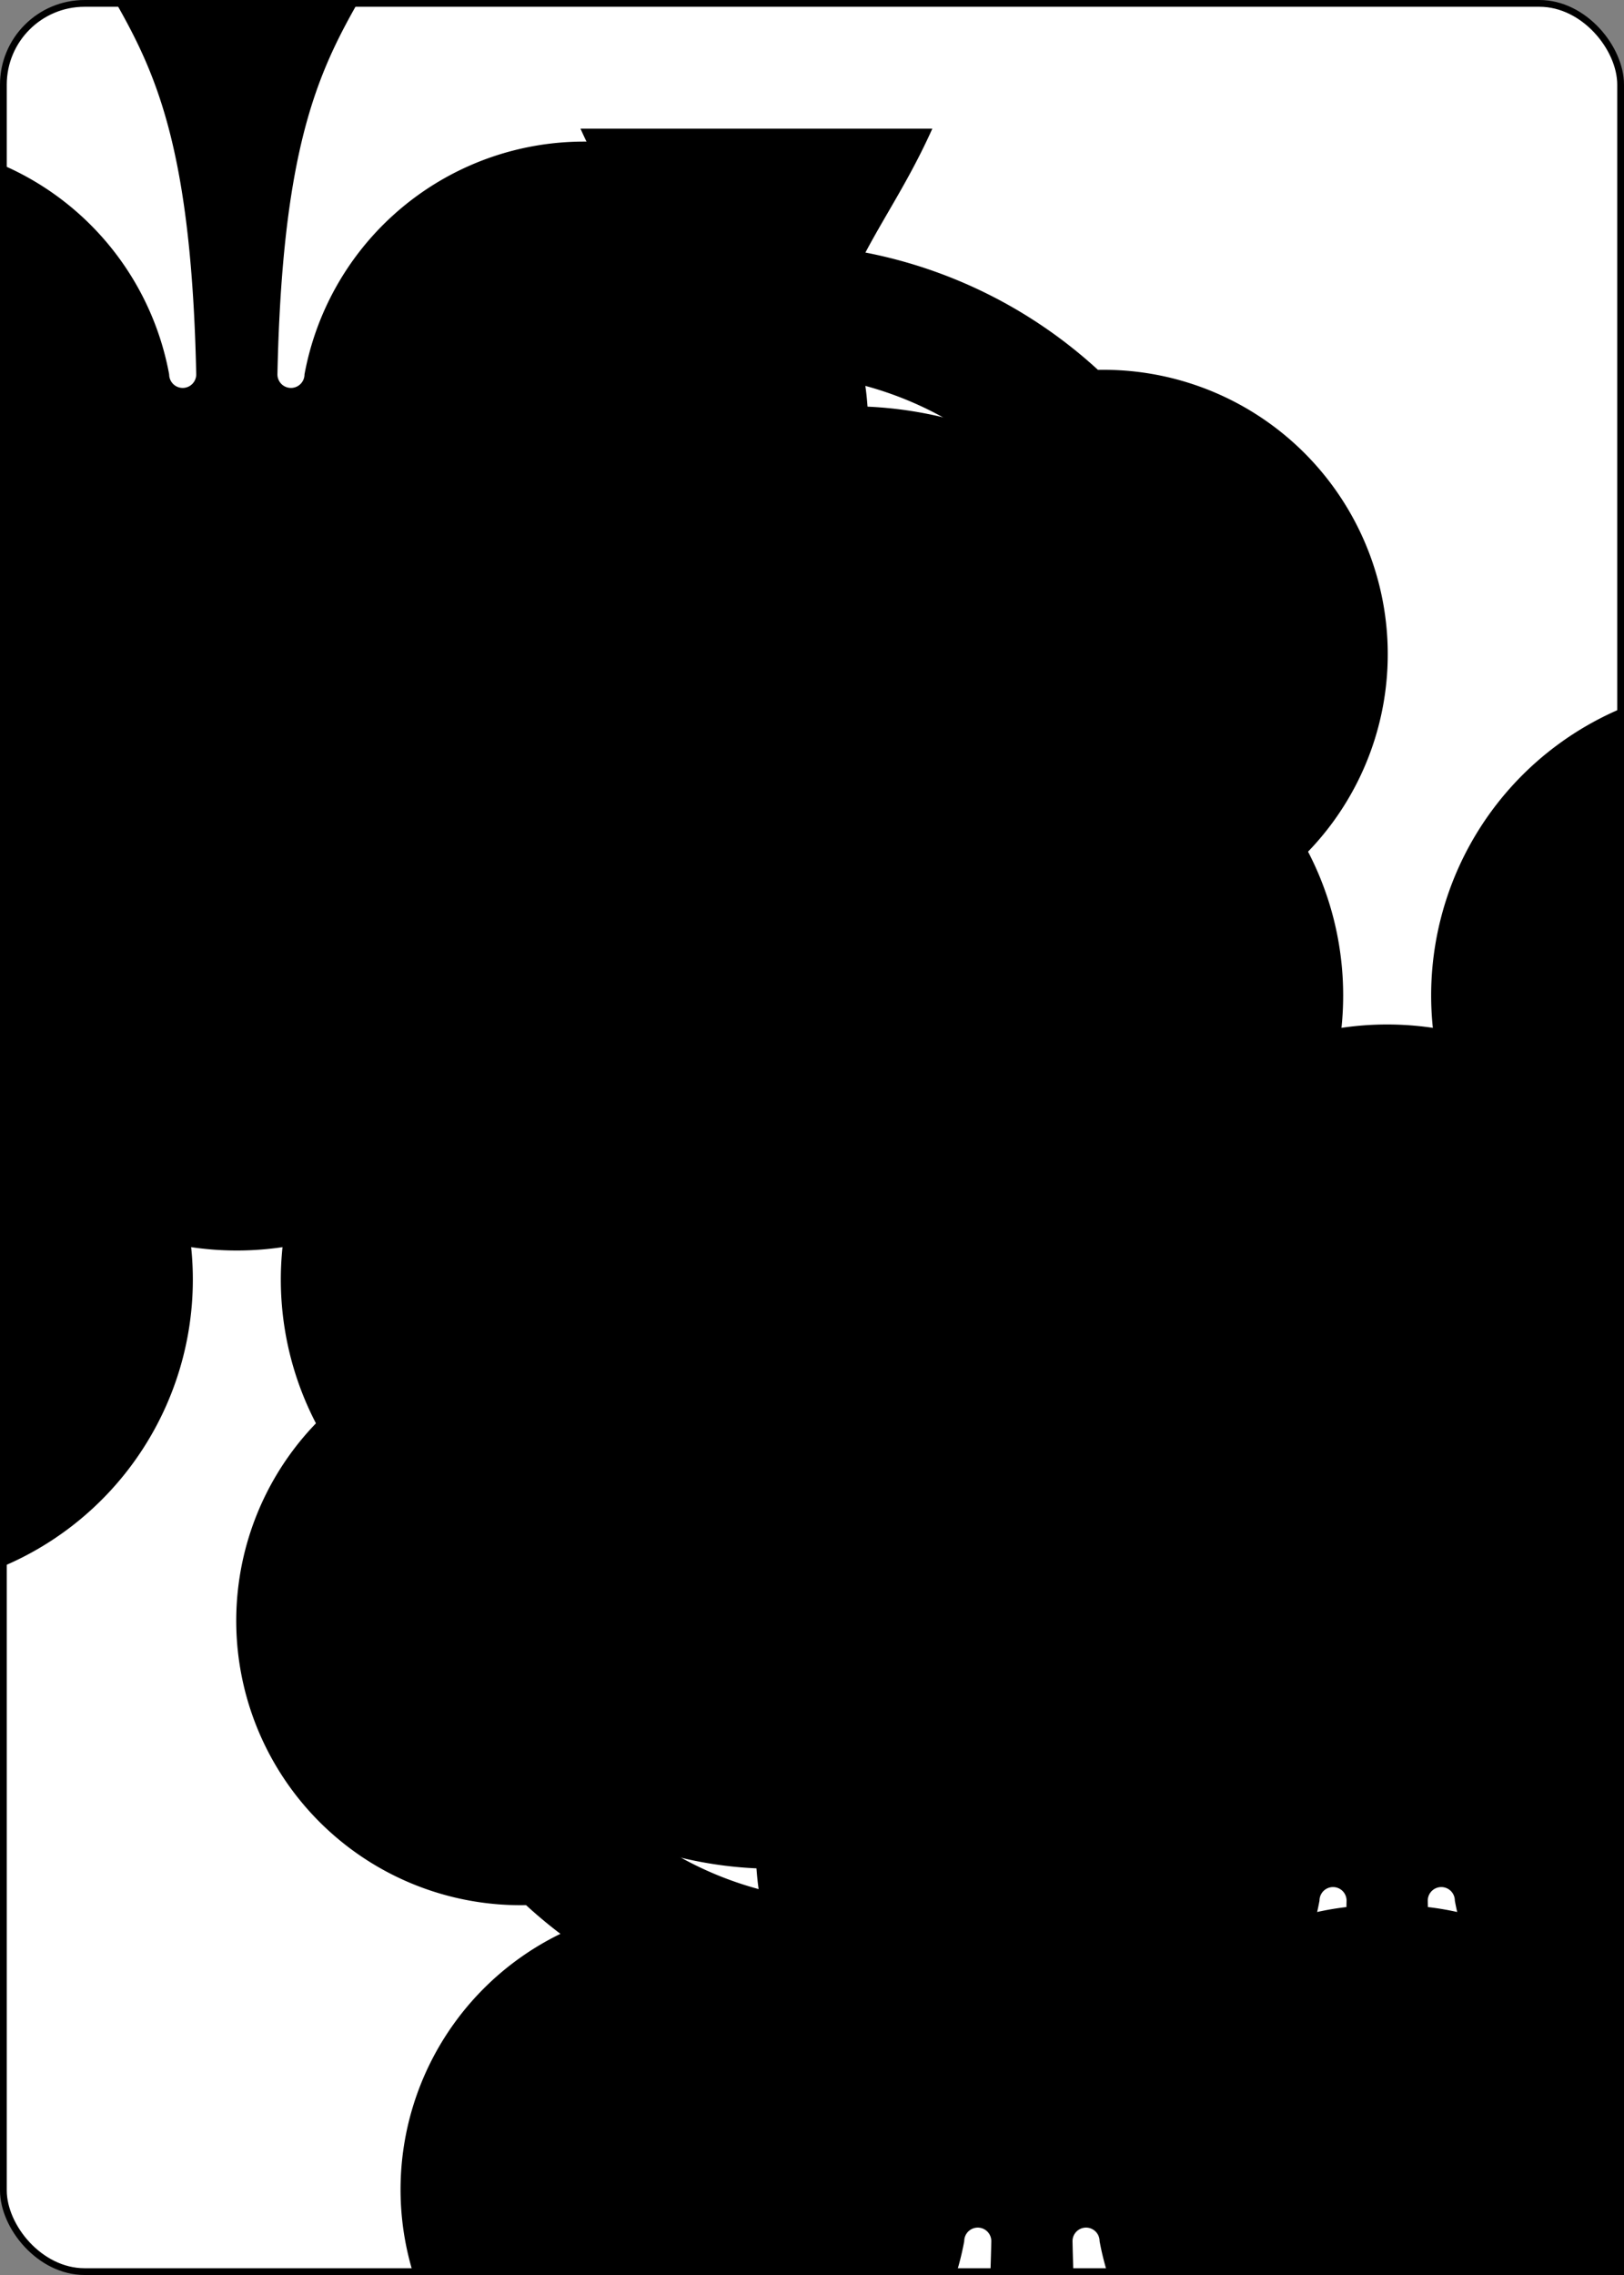 <svg xmlns='http://www.w3.org/2000/svg' xmlns:xlink='http://www.w3.org/1999/xlink' class='card' face='8C' height='3.5in' preserveAspectRatio='none' viewBox='-120 -168 240 336' width='2.5in'><rect x="-120" y="-168" width="240" height="336" fill="#808080" stroke="none"/><symbol id='SC8' viewBox='-600 -600 1200 1200' preserveAspectRatio='xMinYMid'><path d='M30 150C35 385 85 400 130 500L-130 500C-85 400 -35 385 -30 150A10 10 0 0 0 -50 150A210 210 0 1 1 -124 -51A10 10 0 0 0 -110 -65A230 230 0 1 1 110 -65A10 10 0 0 0 124 -51A210 210 0 1 1 50 150A10 10 0 0 0 30 150Z' fill='black'></path></symbol><symbol id='VC8' viewBox='-500 -500 1000 1000' preserveAspectRatio='xMinYMid'><path d='M-1 -50A205 205 0 1 1 1 -50L-1 -50A255 255 0 1 0 1 -50Z' stroke='black' stroke-width='80' stroke-linecap='square' stroke-miterlimit='1.5' fill='none'></path></symbol><rect width='239' height='335' x='-119.5' y='-167.5' rx='12' ry='12' fill='white' stroke='black'></rect><use xlink:href='#VC8' height='32' x='-114.4' y='-156'></use><use xlink:href='#SC8' height='26.769' x='-111.784' y='-119'></use><use xlink:href='#SC8' height='70' x='-87.501' y='-135.588'></use><use xlink:href='#SC8' height='70' x='17.501' y='-135.588'></use><use xlink:href='#SC8' height='70' x='-35' y='-85.294'></use><use xlink:href='#SC8' height='70' x='-87.501' y='-35'></use><use xlink:href='#SC8' height='70' x='17.501' y='-35'></use><g transform='rotate(180)'><use xlink:href='#VC8' height='32' x='-114.4' y='-156'></use><use xlink:href='#SC8' height='26.769' x='-111.784' y='-119'></use><use xlink:href='#SC8' height='70' x='-87.501' y='-135.588'></use><use xlink:href='#SC8' height='70' x='17.501' y='-135.588'></use><use xlink:href='#SC8' height='70' x='-35' y='-85.294'></use></g></svg>